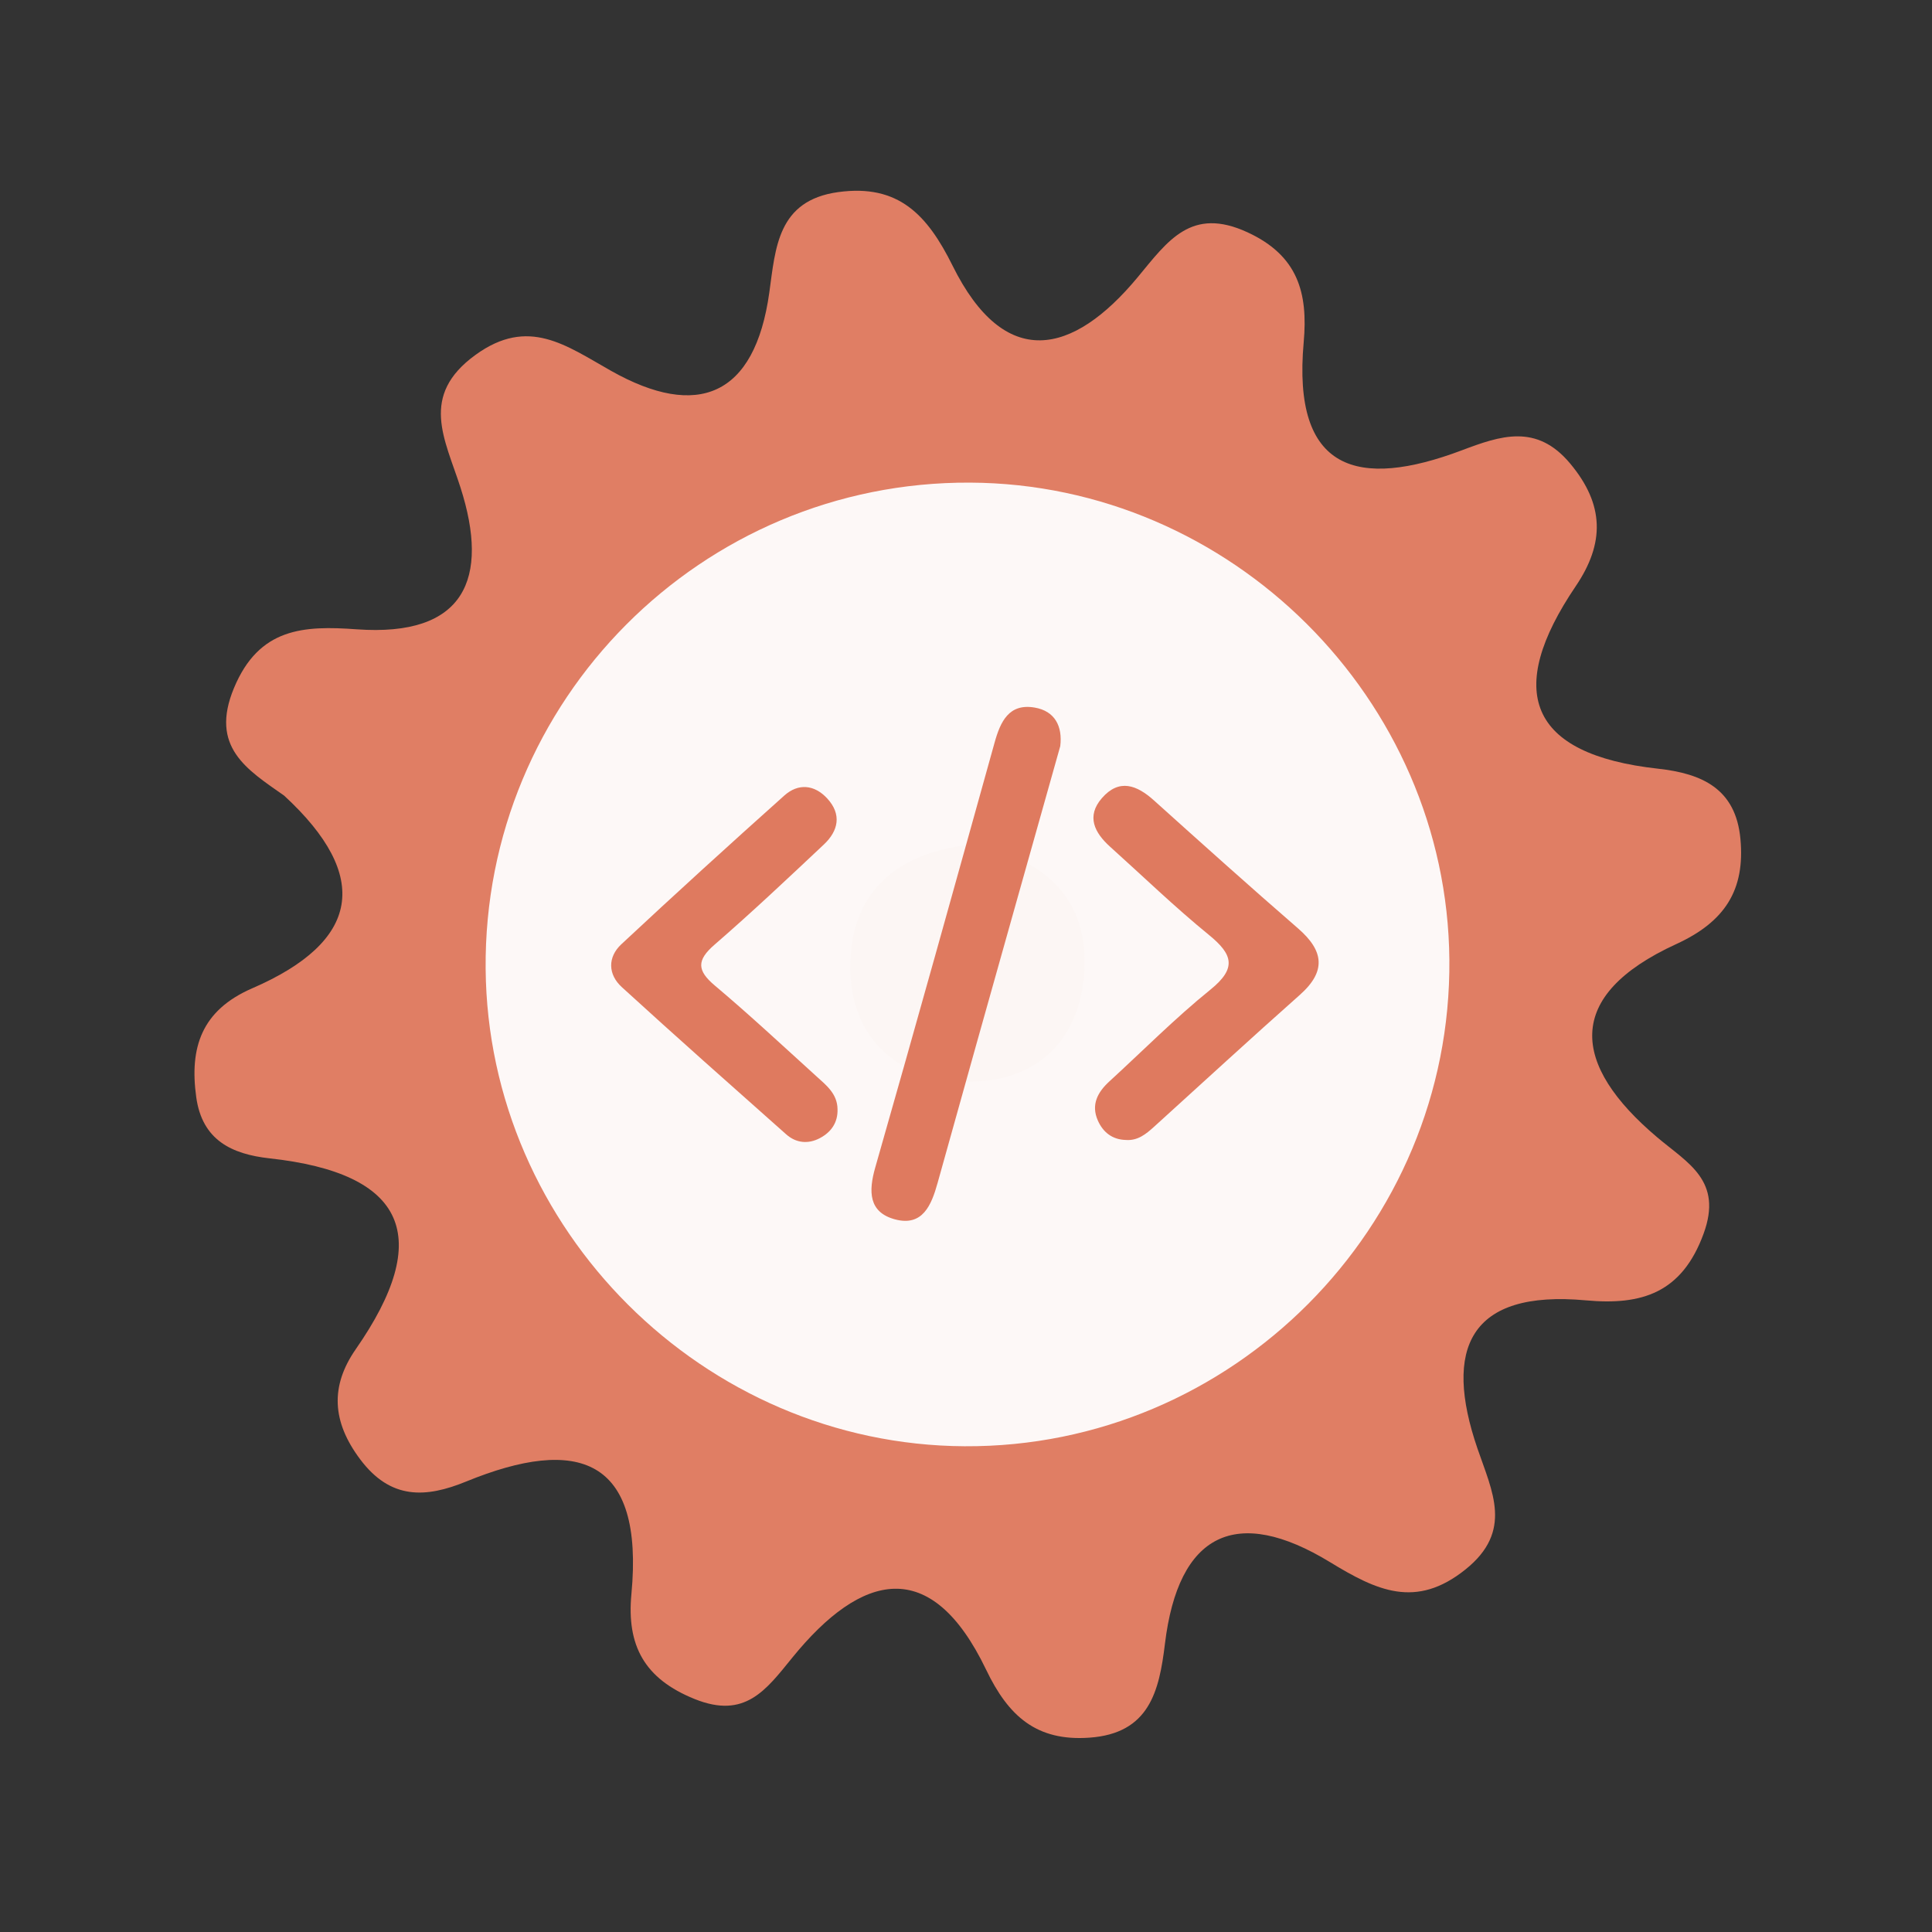 <?xml version="1.0" encoding="utf-8"?>
<!-- Generator: Adobe Illustrator 26.0.1, SVG Export Plug-In . SVG Version: 6.00 Build 0)  -->
<svg version="1.1" id="Calque_1" xmlns="http://www.w3.org/2000/svg" xmlns:xlink="http://www.w3.org/1999/xlink" x="0px" y="0px"
	 viewBox="0 0 400 400" style="enable-background:new 0 0 400 400;" xml:space="preserve">
<rect x="0" y="0" width="400" height="400" fill="#333333" stroke="none"/>
<style type="text/css">
	.st0{fill:#E07E64;}
	.st1{fill:#FDF8F7;}
	.st2{fill:#FCF6F4;}
	.st3{fill:#DF7A5F;}
</style>
<g>
	<g>
		<g>
			<path class="st0" d="M58.821,164.719c-7.667-5.385-15.46-10.05-10.379-22.272c5.186-12.473,14.408-12.954,25.388-12.156
				c22.44,1.619,27.572-10.476,21.508-29.358c-3.224-10.051-8.568-19.003,3.129-27.471c10.935-7.916,18.692-1.96,28.069,3.327
				c17.848,10.06,29.736,5.322,32.74-16.218c1.288-9.214,1.686-19.084,14.295-20.802c12.443-1.7,18.419,4.695,23.647,15.234
				c10.799,21.79,24.86,18.639,38.335,2.387c6.237-7.521,11.078-14.684,22.747-9.284c10.422,4.814,12.534,12.523,11.616,22.75
				c-2.415,26.764,11.229,30.488,32.758,22.37c7.966-3.002,15.449-5.6,22.414,2.747c7.111,8.512,7.167,16.509,1.149,25.397
				c-14.703,21.711-9.845,34.814,17.06,37.784c9.031,0.999,16.065,4.092,17.038,14.525c0.995,10.62-3.234,17.172-13.282,21.783
				c-23.321,10.688-21.751,24.974-3.923,40.029c6.315,5.335,13.609,8.924,9.58,19.934c-4.5,12.304-12.824,14.863-24.352,13.801
				c-24.211-2.218-29.537,10.035-22.47,30.664c3.056,8.939,7.431,17.106-2.477,25.051c-10.281,8.248-18.384,4.374-28.04-1.511
				c-19.391-11.821-31.415-6.061-34.188,16.94c-1.184,9.773-3.221,18.539-15.662,19.4c-10.923,0.765-16.739-4.447-21.352-14.068
				c-11.427-23.804-25.855-20.059-40.104-2.537c-5.504,6.773-9.821,12.804-20.25,8.601c-10.409-4.194-14.094-11.08-13.089-21.725
				c2.664-28.253-11.089-32.762-34.21-23.305c-8.359,3.423-15.637,3.81-21.936-4.588c-5.839-7.766-6.259-15.134-0.915-22.82
				c16.142-23.224,10.418-36.41-17.833-39.5c-7.865-0.862-13.966-3.772-15.201-12.654c-1.429-10.282,1.074-17.996,11.607-22.563
				C74.506,194.957,76.99,181.467,58.821,164.719z"/>
			<path class="st1" d="M300.076,198.691c0.49,55.42-44.98,101.05-100.37,100.74c-54.01-0.3-98.69-44.85-99.16-98.84
				c-0.48-55.59,44.71-100.95,100.3-100.67C254.876,100.181,299.596,144.711,300.076,198.691z"/>
			<path class="st2" d="M201.566,174.821c13.89,2.81,23.26,10.52,22.99,24.77c-0.29,15.63-10.01,25.07-25.68,24.3
				c-13.94-0.68-23.04-9.88-22.84-24.11C176.256,184.041,186.426,176.281,201.566,174.821z"/>
			<g>
				<g>
					<g>
						<path class="st3" d="M219.515,154.478c-3.03,10.753-6.037,21.41-9.032,32.067c-5.466,19.455-10.952,38.902-16.366,58.373
							c-1.279,4.603-3.106,9.073-8.823,7.536c-5.452-1.467-5.505-5.764-4.08-10.748c8.373-29.276,16.537-58.614,24.701-87.949
							c1.216-4.371,2.982-8.18,8.312-7.261C218.417,147.217,220.012,150.383,219.515,154.478z"/>
						<path class="st3" d="M173.4,229.604c0.101,2.816-1.326,4.808-3.665,6.039c-2.407,1.268-4.913,1.035-6.974-0.799
							c-11.387-10.113-22.793-20.207-34.033-30.481c-2.869-2.623-2.942-6.2-0.09-8.862c11.13-10.391,22.397-20.643,33.749-30.795
							c2.885-2.578,6.227-2.278,8.885,0.61c3.04,3.303,2.304,6.699-0.699,9.526c-7.461,7.025-14.922,14.058-22.661,20.768
							c-3.682,3.194-3.624,5.315,0.068,8.422c7.199,6.064,14.091,12.493,21.066,18.818
							C171.076,224.693,173.349,226.451,173.4,229.604z"/>
						<path class="st3" d="M233.091,236.017c-2.805-0.071-4.721-1.598-5.793-4.022c-1.448-3.274-0.052-5.873,2.395-8.11
							c6.948-6.358,13.598-13.084,20.909-18.988c5.505-4.447,4.639-7.304-0.309-11.334c-7.077-5.768-13.661-12.143-20.456-18.253
							c-3.243-2.918-4.975-6.314-1.692-10.079c3.57-4.09,7.229-2.703,10.785,0.501c9.885,8.892,19.777,17.776,29.821,26.487
							c5.327,4.62,5.887,8.863,0.369,13.758c-10.153,9.006-20.14,18.2-30.196,27.318
							C237.258,234.805,235.548,236.206,233.091,236.017z"/>
					</g>
				</g>
			</g>
		</g>
	</g>
</g>
<g>
</g>
<g>
</g>
<g>
</g>
<g>
</g>
<g>
</g>
<g>
</g>
<g>
</g>
<g>
</g>
<g>
</g>
<g>
</g>
<g>
</g>
<g>
</g>
<g>
</g>
<g>
</g>
<g>
</g>
</svg>
